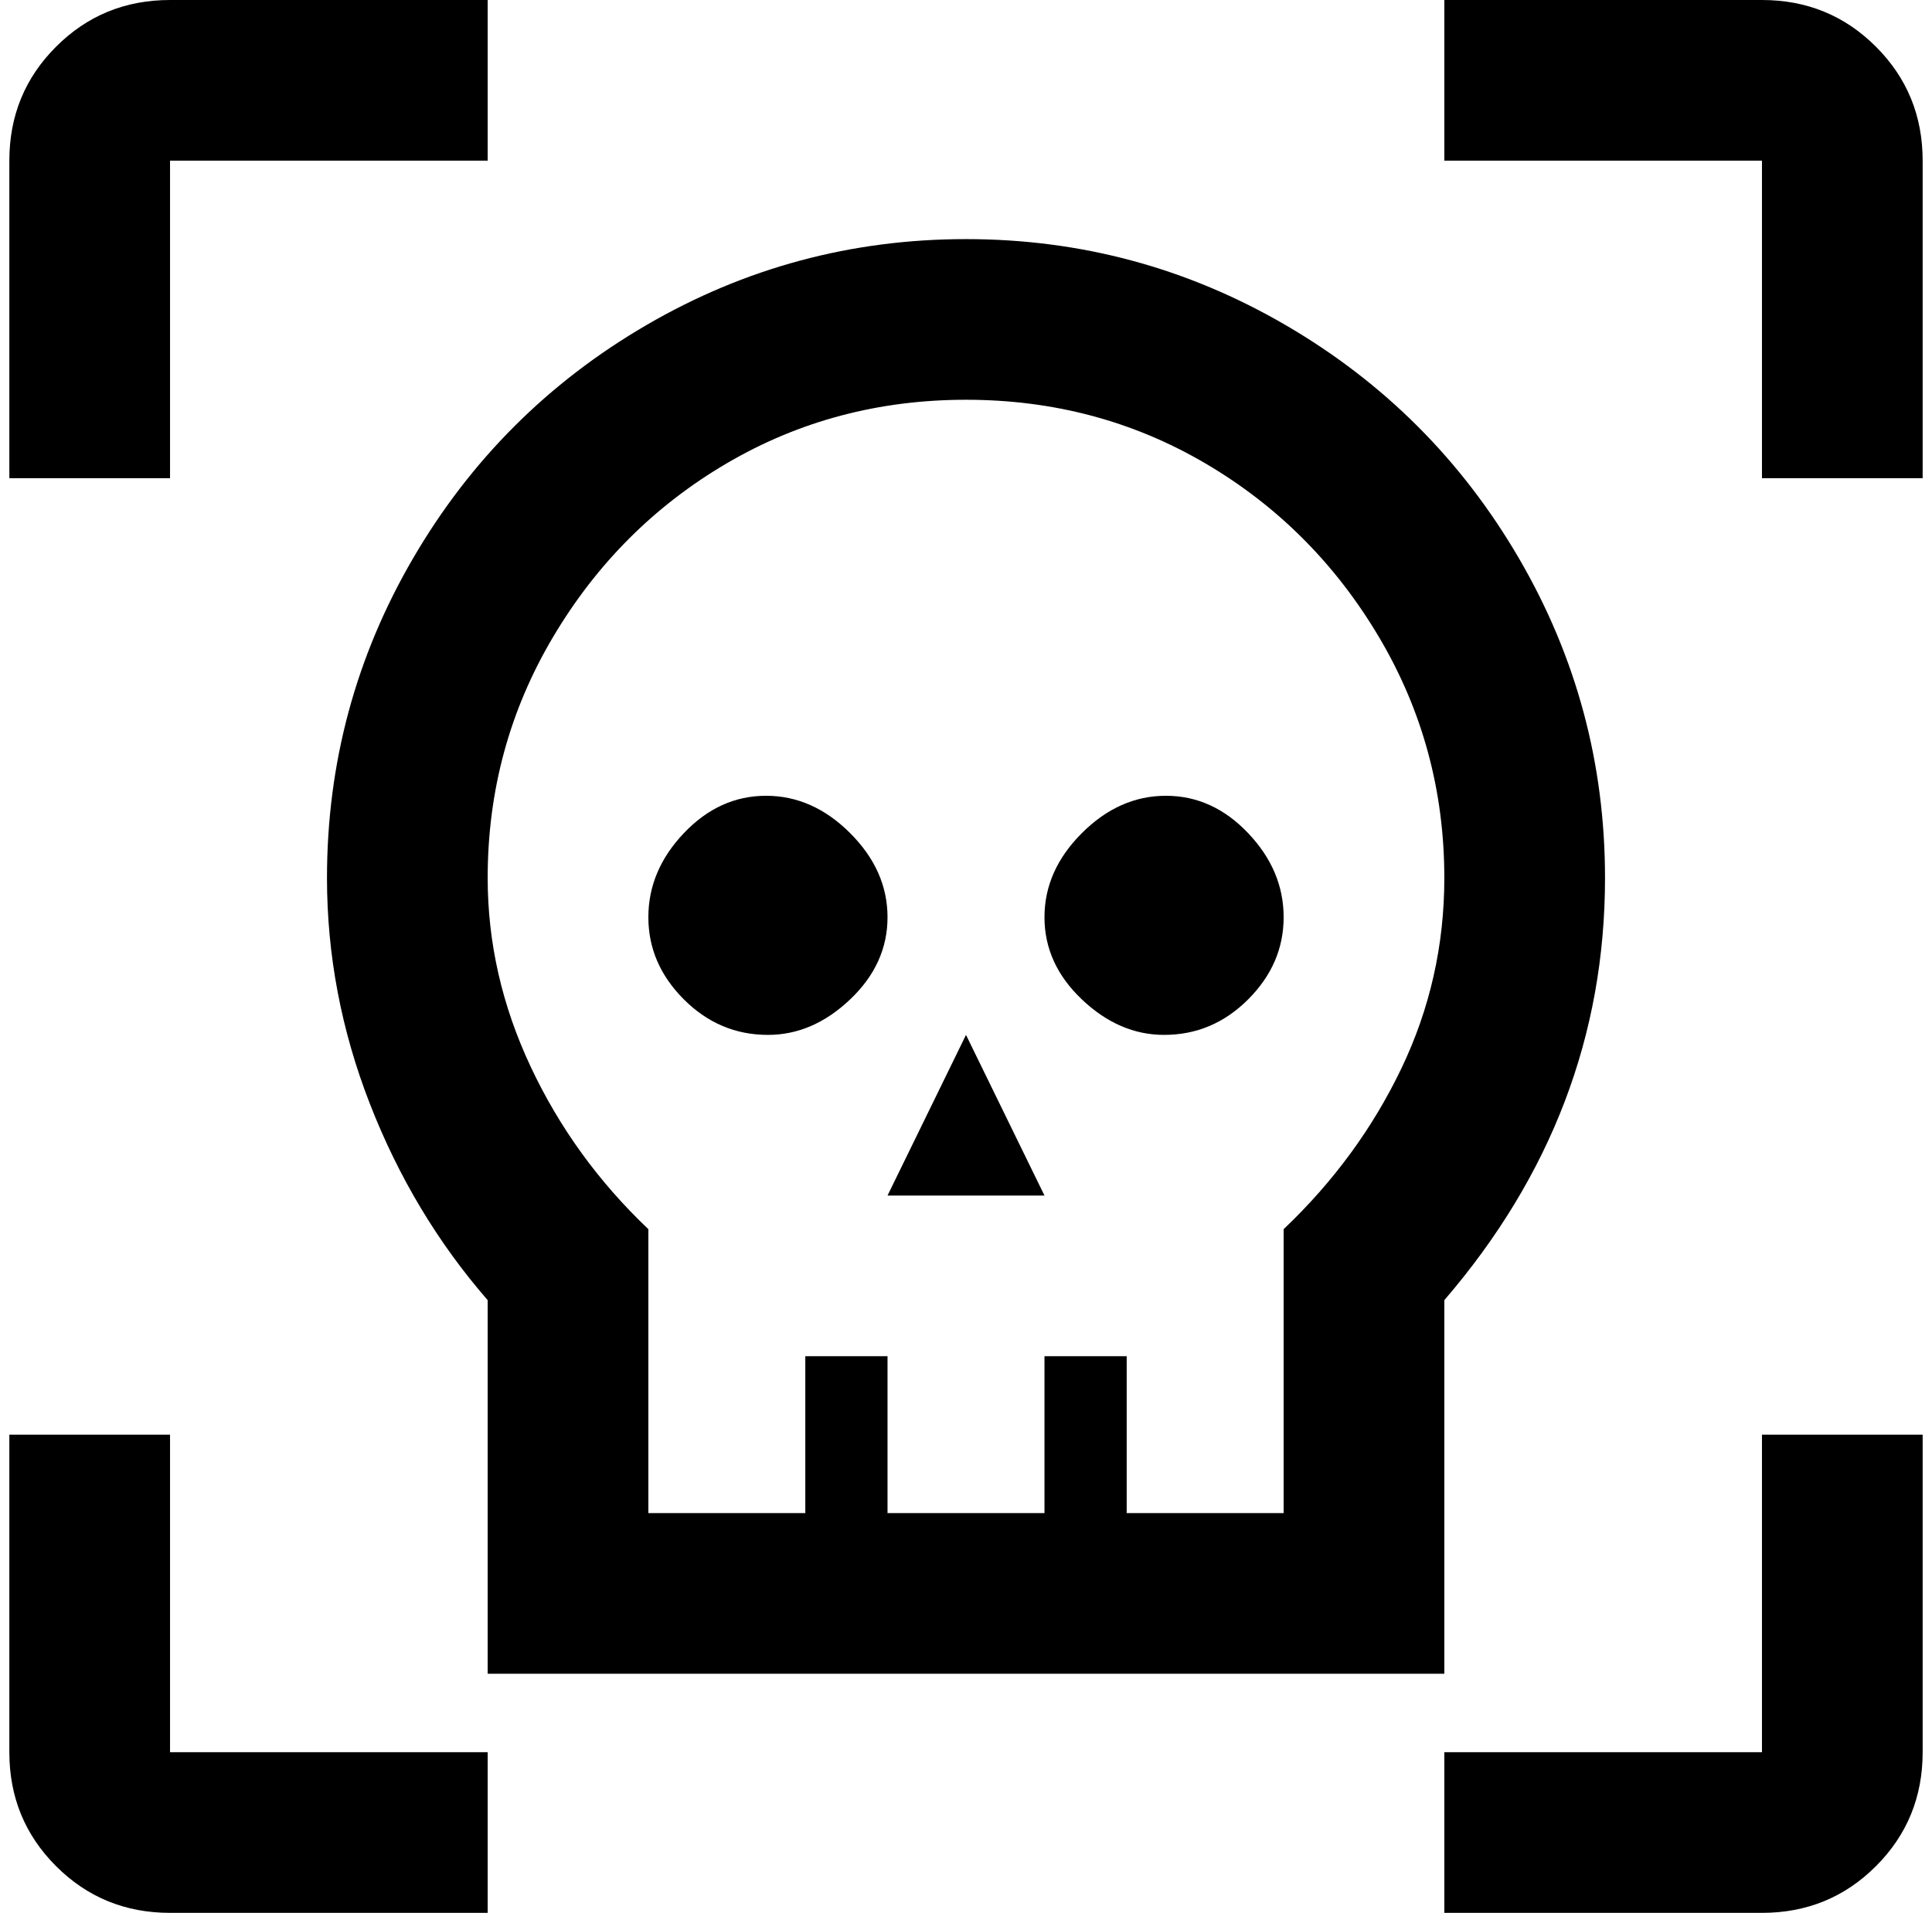 <?xml version="1.0" standalone="no"?>
<!DOCTYPE svg PUBLIC "-//W3C//DTD SVG 1.1//EN" "http://www.w3.org/Graphics/SVG/1.1/DTD/svg11.dtd" >
<svg xmlns="http://www.w3.org/2000/svg" xmlns:xlink="http://www.w3.org/1999/xlink" version="1.1" viewBox="-10 0 2068 2048">
   <path fill="currentColor"
d="M172 0q-72 0 -122 50t-50 122v340h172v-340h340v-172h-340zM1536 0v172h340v340h172v-340q0 -72 -50 -122t-122 -50h-340zM812 1108q-52 0 -90 -38t-38 -88t38 -90t88 -40t90 40t40 90t-40 88t-88 38zM940 1280l84 -172l84 172h-168zM1236 1108q-48 0 -88 -38t-40 -88
t40 -90t90 -40t88 40t38 90t-38 88t-90 38zM0 1536v340q0 72 50 122t122 50h340v-172h-340v-340h-172zM1876 1536v340h-340v172h340q72 0 122 -50t50 -122v-340h-172zM1024 256q-184 0 -342 92t-250 250t-92 342q0 124 46 242t126 210v400h1024v-400q172 -200 172 -452
q0 -184 -92 -342t-250 -250t-342 -92zM1364 1316v304h-168v-168h-88v168h-168v-168h-88v168h-168v-304q-80 -76 -126 -174t-46 -202q0 -140 70 -258t186 -186t256 -68t256 68t186 186t70 258q0 108 -46 204t-126 172z" />
</svg>
